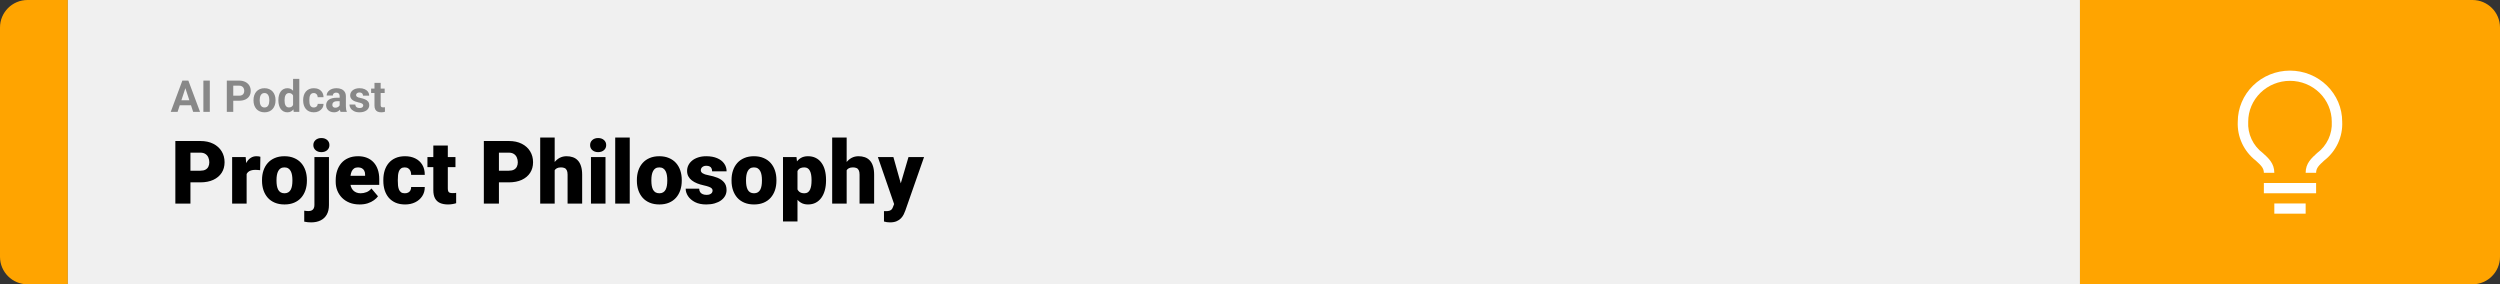 <svg width="1363" height="155" viewBox="0 0 1363 155" fill="none" xmlns="http://www.w3.org/2000/svg">
<rect x="0" y="0" width="1363" height="155" fill="#333333" stroke="none"/>
<path d="M0 15C0 6.716 6.716 0 15 0H37V155H15C6.716 155 0 148.284 0 140V15Z" fill="#FFA400"/>
<rect width="1097" height="155" transform="translate(37)" fill="#F0F0F0"/>
<path d="M101.461 46.855L96.82 61H93.082L99.422 43.938H101.801L101.461 46.855ZM105.316 61L100.664 46.855L100.289 43.938H102.691L109.066 61H105.316ZM105.105 54.648V57.402H96.094V54.648H105.105ZM114.387 43.938V61H110.883V43.938H114.387ZM130.301 54.918H125.953V52.176H130.301C130.973 52.176 131.52 52.066 131.941 51.848C132.363 51.621 132.672 51.309 132.867 50.91C133.062 50.512 133.16 50.062 133.16 49.562C133.16 49.055 133.062 48.582 132.867 48.145C132.672 47.707 132.363 47.355 131.941 47.09C131.52 46.824 130.973 46.691 130.301 46.691H127.172V61H123.656V43.938H130.301C131.637 43.938 132.781 44.18 133.734 44.664C134.695 45.141 135.43 45.801 135.938 46.645C136.445 47.488 136.699 48.453 136.699 49.539C136.699 50.641 136.445 51.594 135.938 52.398C135.43 53.203 134.695 53.824 133.734 54.262C132.781 54.699 131.637 54.918 130.301 54.918ZM138.211 54.789V54.543C138.211 53.613 138.344 52.758 138.609 51.977C138.875 51.188 139.262 50.504 139.77 49.926C140.277 49.348 140.902 48.898 141.645 48.578C142.387 48.25 143.238 48.086 144.199 48.086C145.16 48.086 146.016 48.25 146.766 48.578C147.516 48.898 148.145 49.348 148.652 49.926C149.168 50.504 149.559 51.188 149.824 51.977C150.09 52.758 150.223 53.613 150.223 54.543V54.789C150.223 55.711 150.09 56.566 149.824 57.355C149.559 58.137 149.168 58.82 148.652 59.406C148.145 59.984 147.52 60.434 146.777 60.754C146.035 61.074 145.184 61.234 144.223 61.234C143.262 61.234 142.406 61.074 141.656 60.754C140.914 60.434 140.285 59.984 139.77 59.406C139.262 58.82 138.875 58.137 138.609 57.355C138.344 56.566 138.211 55.711 138.211 54.789ZM141.586 54.543V54.789C141.586 55.32 141.633 55.816 141.727 56.277C141.82 56.738 141.969 57.145 142.172 57.496C142.383 57.84 142.656 58.109 142.992 58.305C143.328 58.5 143.738 58.598 144.223 58.598C144.691 58.598 145.094 58.5 145.43 58.305C145.766 58.109 146.035 57.84 146.238 57.496C146.441 57.145 146.59 56.738 146.684 56.277C146.785 55.816 146.836 55.32 146.836 54.789V54.543C146.836 54.027 146.785 53.543 146.684 53.09C146.59 52.629 146.438 52.223 146.227 51.871C146.023 51.512 145.754 51.23 145.418 51.027C145.082 50.824 144.676 50.723 144.199 50.723C143.723 50.723 143.316 50.824 142.98 51.027C142.652 51.23 142.383 51.512 142.172 51.871C141.969 52.223 141.82 52.629 141.727 53.09C141.633 53.543 141.586 54.027 141.586 54.543ZM159.785 58.234V43H163.184V61H160.125L159.785 58.234ZM151.77 54.812V54.566C151.77 53.598 151.879 52.719 152.098 51.93C152.316 51.133 152.637 50.449 153.059 49.879C153.48 49.309 154 48.867 154.617 48.555C155.234 48.242 155.938 48.086 156.727 48.086C157.469 48.086 158.117 48.242 158.672 48.555C159.234 48.867 159.711 49.312 160.102 49.891C160.5 50.461 160.82 51.137 161.062 51.918C161.305 52.691 161.48 53.539 161.59 54.461V55C161.48 55.883 161.305 56.703 161.062 57.461C160.82 58.219 160.5 58.883 160.102 59.453C159.711 60.016 159.234 60.453 158.672 60.766C158.109 61.078 157.453 61.234 156.703 61.234C155.914 61.234 155.211 61.074 154.594 60.754C153.984 60.434 153.469 59.984 153.047 59.406C152.633 58.828 152.316 58.148 152.098 57.367C151.879 56.586 151.77 55.734 151.77 54.812ZM155.145 54.566V54.812C155.145 55.336 155.184 55.824 155.262 56.277C155.348 56.73 155.484 57.133 155.672 57.484C155.867 57.828 156.117 58.098 156.422 58.293C156.734 58.48 157.113 58.574 157.559 58.574C158.137 58.574 158.613 58.445 158.988 58.188C159.363 57.922 159.648 57.559 159.844 57.098C160.047 56.637 160.164 56.105 160.195 55.504V53.969C160.172 53.477 160.102 53.035 159.984 52.645C159.875 52.246 159.711 51.906 159.492 51.625C159.281 51.344 159.016 51.125 158.695 50.969C158.383 50.812 158.012 50.734 157.582 50.734C157.145 50.734 156.77 50.836 156.457 51.039C156.145 51.234 155.891 51.504 155.695 51.848C155.508 52.191 155.367 52.598 155.273 53.066C155.188 53.527 155.145 54.027 155.145 54.566ZM171.059 58.598C171.473 58.598 171.84 58.52 172.16 58.363C172.48 58.199 172.73 57.973 172.91 57.684C173.098 57.387 173.195 57.039 173.203 56.641H176.379C176.371 57.531 176.133 58.324 175.664 59.02C175.195 59.707 174.566 60.25 173.777 60.648C172.988 61.039 172.105 61.234 171.129 61.234C170.145 61.234 169.285 61.07 168.551 60.742C167.824 60.414 167.219 59.961 166.734 59.383C166.25 58.797 165.887 58.117 165.645 57.344C165.402 56.562 165.281 55.727 165.281 54.836V54.496C165.281 53.598 165.402 52.762 165.645 51.988C165.887 51.207 166.25 50.527 166.734 49.949C167.219 49.363 167.824 48.906 168.551 48.578C169.277 48.25 170.129 48.086 171.105 48.086C172.145 48.086 173.055 48.285 173.836 48.684C174.625 49.082 175.242 49.652 175.688 50.395C176.141 51.129 176.371 52 176.379 53.008H173.203C173.195 52.586 173.105 52.203 172.934 51.859C172.77 51.516 172.527 51.242 172.207 51.039C171.895 50.828 171.508 50.723 171.047 50.723C170.555 50.723 170.152 50.828 169.84 51.039C169.527 51.242 169.285 51.523 169.113 51.883C168.941 52.234 168.82 52.637 168.75 53.09C168.688 53.535 168.656 54.004 168.656 54.496V54.836C168.656 55.328 168.688 55.801 168.75 56.254C168.812 56.707 168.93 57.109 169.102 57.461C169.281 57.812 169.527 58.09 169.84 58.293C170.152 58.496 170.559 58.598 171.059 58.598ZM185.18 58.141V52.492C185.18 52.086 185.113 51.738 184.98 51.449C184.848 51.152 184.641 50.922 184.359 50.758C184.086 50.594 183.73 50.512 183.293 50.512C182.918 50.512 182.594 50.578 182.32 50.711C182.047 50.836 181.836 51.02 181.688 51.262C181.539 51.496 181.465 51.773 181.465 52.094H178.09C178.09 51.555 178.215 51.043 178.465 50.559C178.715 50.074 179.078 49.648 179.555 49.281C180.031 48.906 180.598 48.613 181.254 48.402C181.918 48.191 182.66 48.086 183.48 48.086C184.465 48.086 185.34 48.25 186.105 48.578C186.871 48.906 187.473 49.398 187.91 50.055C188.355 50.711 188.578 51.531 188.578 52.516V57.941C188.578 58.637 188.621 59.207 188.707 59.652C188.793 60.09 188.918 60.473 189.082 60.801V61H185.672C185.508 60.656 185.383 60.227 185.297 59.711C185.219 59.188 185.18 58.664 185.18 58.141ZM185.625 53.277L185.648 55.188H183.762C183.316 55.188 182.93 55.238 182.602 55.34C182.273 55.441 182.004 55.586 181.793 55.773C181.582 55.953 181.426 56.164 181.324 56.406C181.23 56.648 181.184 56.914 181.184 57.203C181.184 57.492 181.25 57.754 181.383 57.988C181.516 58.215 181.707 58.395 181.957 58.527C182.207 58.652 182.5 58.715 182.836 58.715C183.344 58.715 183.785 58.613 184.16 58.41C184.535 58.207 184.824 57.957 185.027 57.66C185.238 57.363 185.348 57.082 185.355 56.816L186.246 58.246C186.121 58.566 185.949 58.898 185.73 59.242C185.52 59.586 185.25 59.91 184.922 60.215C184.594 60.512 184.199 60.758 183.738 60.953C183.277 61.141 182.73 61.234 182.098 61.234C181.293 61.234 180.562 61.074 179.906 60.754C179.258 60.426 178.742 59.977 178.359 59.406C177.984 58.828 177.797 58.172 177.797 57.438C177.797 56.773 177.922 56.184 178.172 55.668C178.422 55.152 178.789 54.719 179.273 54.367C179.766 54.008 180.379 53.738 181.113 53.559C181.848 53.371 182.699 53.277 183.668 53.277H185.625ZM198.035 57.496C198.035 57.254 197.965 57.035 197.824 56.84C197.684 56.645 197.422 56.465 197.039 56.301C196.664 56.129 196.121 55.973 195.41 55.832C194.77 55.691 194.172 55.516 193.617 55.305C193.07 55.086 192.594 54.824 192.188 54.52C191.789 54.215 191.477 53.855 191.25 53.441C191.023 53.02 190.91 52.539 190.91 52C190.91 51.469 191.023 50.969 191.25 50.5C191.484 50.031 191.816 49.617 192.246 49.258C192.684 48.891 193.215 48.605 193.84 48.402C194.473 48.191 195.184 48.086 195.973 48.086C197.074 48.086 198.02 48.262 198.809 48.613C199.605 48.965 200.215 49.449 200.637 50.066C201.066 50.676 201.281 51.371 201.281 52.152H197.906C197.906 51.824 197.836 51.531 197.695 51.273C197.562 51.008 197.352 50.801 197.062 50.652C196.781 50.496 196.414 50.418 195.961 50.418C195.586 50.418 195.262 50.484 194.988 50.617C194.715 50.742 194.504 50.914 194.355 51.133C194.215 51.344 194.145 51.578 194.145 51.836C194.145 52.031 194.184 52.207 194.262 52.363C194.348 52.512 194.484 52.648 194.672 52.773C194.859 52.898 195.102 53.016 195.398 53.125C195.703 53.227 196.078 53.32 196.523 53.406C197.438 53.594 198.254 53.84 198.973 54.145C199.691 54.441 200.262 54.848 200.684 55.363C201.105 55.871 201.316 56.539 201.316 57.367C201.316 57.93 201.191 58.445 200.941 58.914C200.691 59.383 200.332 59.793 199.863 60.145C199.395 60.488 198.832 60.758 198.176 60.953C197.527 61.141 196.797 61.234 195.984 61.234C194.805 61.234 193.805 61.023 192.984 60.602C192.172 60.18 191.555 59.645 191.133 58.996C190.719 58.34 190.512 57.668 190.512 56.98H193.711C193.727 57.441 193.844 57.812 194.062 58.094C194.289 58.375 194.574 58.578 194.918 58.703C195.27 58.828 195.648 58.891 196.055 58.891C196.492 58.891 196.855 58.832 197.145 58.715C197.434 58.59 197.652 58.426 197.801 58.223C197.957 58.012 198.035 57.77 198.035 57.496ZM209.719 48.32V50.711H202.336V48.32H209.719ZM204.164 45.191H207.539V57.18C207.539 57.547 207.586 57.828 207.68 58.023C207.781 58.219 207.93 58.355 208.125 58.434C208.32 58.504 208.566 58.539 208.863 58.539C209.074 58.539 209.262 58.531 209.426 58.516C209.598 58.492 209.742 58.469 209.859 58.445L209.871 60.93C209.582 61.023 209.27 61.098 208.934 61.152C208.598 61.207 208.227 61.234 207.82 61.234C207.078 61.234 206.43 61.113 205.875 60.871C205.328 60.621 204.906 60.223 204.609 59.676C204.312 59.129 204.164 58.41 204.164 57.52V45.191Z" fill="#888888"/>
<path d="M109.219 99.422H100.734V93.07H109.219C110.375 93.07 111.312 92.875 112.031 92.484C112.75 92.094 113.273 91.555 113.602 90.867C113.945 90.164 114.117 89.375 114.117 88.5C114.117 87.562 113.945 86.695 113.602 85.898C113.273 85.102 112.75 84.461 112.031 83.977C111.312 83.477 110.375 83.227 109.219 83.227H103.828V111H95.602V76.875H109.219C111.953 76.875 114.305 77.375 116.273 78.375C118.258 79.375 119.781 80.75 120.844 82.5C121.906 84.234 122.438 86.219 122.438 88.453C122.438 90.656 121.906 92.578 120.844 94.219C119.781 95.859 118.258 97.141 116.273 98.062C114.305 98.969 111.953 99.422 109.219 99.422ZM134.461 91.922V111H126.562V85.641H133.945L134.461 91.922ZM141.961 85.453L141.82 92.789C141.508 92.758 141.086 92.719 140.555 92.672C140.023 92.625 139.578 92.602 139.219 92.602C138.297 92.602 137.5 92.711 136.828 92.93C136.172 93.133 135.625 93.445 135.188 93.867C134.766 94.273 134.453 94.789 134.25 95.414C134.062 96.039 133.977 96.766 133.992 97.594L132.562 96.656C132.562 94.953 132.727 93.406 133.055 92.016C133.398 90.609 133.883 89.398 134.508 88.383C135.133 87.352 135.891 86.562 136.781 86.016C137.672 85.453 138.672 85.172 139.781 85.172C140.172 85.172 140.555 85.195 140.93 85.242C141.32 85.289 141.664 85.359 141.961 85.453ZM142.852 98.578V98.086C142.852 96.227 143.117 94.516 143.648 92.953C144.18 91.375 144.961 90.008 145.992 88.852C147.023 87.695 148.297 86.797 149.812 86.156C151.328 85.5 153.078 85.172 155.062 85.172C157.062 85.172 158.82 85.5 160.336 86.156C161.867 86.797 163.148 87.695 164.18 88.852C165.211 90.008 165.992 91.375 166.523 92.953C167.055 94.516 167.32 96.227 167.32 98.086V98.578C167.32 100.422 167.055 102.133 166.523 103.711C165.992 105.273 165.211 106.641 164.18 107.812C163.148 108.969 161.875 109.867 160.359 110.508C158.844 111.148 157.094 111.469 155.109 111.469C153.125 111.469 151.367 111.148 149.836 110.508C148.305 109.867 147.023 108.969 145.992 107.812C144.961 106.641 144.18 105.273 143.648 103.711C143.117 102.133 142.852 100.422 142.852 98.578ZM150.75 98.086V98.578C150.75 99.531 150.82 100.422 150.961 101.25C151.102 102.078 151.336 102.805 151.664 103.43C151.992 104.039 152.438 104.516 153 104.859C153.562 105.203 154.266 105.375 155.109 105.375C155.938 105.375 156.625 105.203 157.172 104.859C157.734 104.516 158.18 104.039 158.508 103.43C158.836 102.805 159.07 102.078 159.211 101.25C159.352 100.422 159.422 99.531 159.422 98.578V98.086C159.422 97.164 159.352 96.297 159.211 95.484C159.07 94.656 158.836 93.93 158.508 93.305C158.18 92.664 157.734 92.164 157.172 91.805C156.609 91.445 155.906 91.266 155.062 91.266C154.234 91.266 153.539 91.445 152.977 91.805C152.43 92.164 151.992 92.664 151.664 93.305C151.336 93.93 151.102 94.656 150.961 95.484C150.82 96.297 150.75 97.164 150.75 98.086ZM171.422 85.641H179.344V111.82C179.344 113.852 178.953 115.562 178.172 116.953C177.391 118.359 176.273 119.422 174.82 120.141C173.367 120.875 171.633 121.242 169.617 121.242C168.945 121.242 168.328 121.211 167.766 121.148C167.188 121.102 166.555 121 165.867 120.844V114.867C166.273 114.93 166.648 114.977 166.992 115.008C167.336 115.055 167.711 115.078 168.117 115.078C168.836 115.078 169.438 114.961 169.922 114.727C170.406 114.492 170.773 114.133 171.023 113.648C171.289 113.164 171.422 112.555 171.422 111.82V85.641ZM170.836 79.102C170.836 77.977 171.242 77.055 172.055 76.336C172.867 75.617 173.922 75.258 175.219 75.258C176.516 75.258 177.57 75.617 178.383 76.336C179.195 77.055 179.602 77.977 179.602 79.102C179.602 80.227 179.195 81.148 178.383 81.867C177.57 82.586 176.516 82.945 175.219 82.945C173.922 82.945 172.867 82.586 172.055 81.867C171.242 81.148 170.836 80.227 170.836 79.102ZM196.102 111.469C194.039 111.469 192.195 111.148 190.57 110.508C188.945 109.852 187.57 108.953 186.445 107.812C185.336 106.672 184.484 105.359 183.891 103.875C183.312 102.391 183.023 100.82 183.023 99.164V98.273C183.023 96.414 183.281 94.695 183.797 93.117C184.312 91.523 185.078 90.133 186.094 88.945C187.109 87.758 188.383 86.836 189.914 86.18C191.445 85.508 193.227 85.172 195.258 85.172C197.055 85.172 198.664 85.461 200.086 86.039C201.508 86.617 202.711 87.445 203.695 88.523C204.695 89.602 205.453 90.906 205.969 92.438C206.5 93.969 206.766 95.688 206.766 97.594V100.805H186.047V95.859H199.055V95.25C199.07 94.406 198.922 93.688 198.609 93.094C198.312 92.5 197.875 92.047 197.297 91.734C196.719 91.422 196.016 91.266 195.188 91.266C194.328 91.266 193.617 91.453 193.055 91.828C192.508 92.203 192.078 92.719 191.766 93.375C191.469 94.016 191.258 94.758 191.133 95.602C191.008 96.445 190.945 97.336 190.945 98.273V99.164C190.945 100.102 191.07 100.953 191.32 101.719C191.586 102.484 191.961 103.141 192.445 103.688C192.945 104.219 193.539 104.633 194.227 104.93C194.93 105.227 195.727 105.375 196.617 105.375C197.695 105.375 198.758 105.172 199.805 104.766C200.852 104.359 201.75 103.688 202.5 102.75L206.086 107.016C205.57 107.75 204.836 108.461 203.883 109.148C202.945 109.836 201.82 110.398 200.508 110.836C199.195 111.258 197.727 111.469 196.102 111.469ZM220.688 105.375C221.422 105.375 222.047 105.242 222.562 104.977C223.094 104.695 223.492 104.305 223.758 103.805C224.039 103.289 224.172 102.672 224.156 101.953H231.586C231.602 103.859 231.133 105.531 230.18 106.969C229.242 108.391 227.961 109.5 226.336 110.297C224.727 111.078 222.906 111.469 220.875 111.469C218.891 111.469 217.156 111.148 215.672 110.508C214.188 109.852 212.945 108.945 211.945 107.789C210.961 106.617 210.219 105.25 209.719 103.688C209.234 102.125 208.992 100.43 208.992 98.602V98.062C208.992 96.234 209.234 94.539 209.719 92.977C210.219 91.398 210.961 90.031 211.945 88.875C212.945 87.703 214.18 86.797 215.648 86.156C217.133 85.5 218.859 85.172 220.828 85.172C222.938 85.172 224.797 85.57 226.406 86.367C228.031 87.164 229.305 88.32 230.227 89.836C231.148 91.352 231.602 93.188 231.586 95.344H224.156C224.172 94.578 224.055 93.891 223.805 93.281C223.555 92.672 223.164 92.188 222.633 91.828C222.117 91.453 221.453 91.266 220.641 91.266C219.828 91.266 219.172 91.445 218.672 91.805C218.172 92.164 217.789 92.664 217.523 93.305C217.273 93.93 217.102 94.648 217.008 95.461C216.93 96.273 216.891 97.141 216.891 98.062V98.602C216.891 99.539 216.93 100.422 217.008 101.25C217.102 102.062 217.281 102.781 217.547 103.406C217.812 104.016 218.195 104.5 218.695 104.859C219.195 105.203 219.859 105.375 220.688 105.375ZM248.32 85.641V91.125H233.039V85.641H248.32ZM236.25 79.336H244.148V102.727C244.148 103.398 244.227 103.922 244.383 104.297C244.539 104.656 244.805 104.914 245.18 105.07C245.57 105.211 246.086 105.281 246.727 105.281C247.18 105.281 247.555 105.273 247.852 105.258C248.148 105.227 248.43 105.188 248.695 105.141V110.789C248.023 111.008 247.32 111.172 246.586 111.281C245.852 111.406 245.07 111.469 244.242 111.469C242.555 111.469 241.109 111.203 239.906 110.672C238.719 110.141 237.812 109.305 237.188 108.164C236.562 107.023 236.25 105.539 236.25 103.711V79.336ZM277.406 99.422H268.922V93.07H277.406C278.562 93.07 279.5 92.875 280.219 92.484C280.938 92.094 281.461 91.555 281.789 90.867C282.133 90.164 282.305 89.375 282.305 88.5C282.305 87.562 282.133 86.695 281.789 85.898C281.461 85.102 280.938 84.461 280.219 83.977C279.5 83.477 278.562 83.227 277.406 83.227H272.016V111H263.789V76.875H277.406C280.141 76.875 282.492 77.375 284.461 78.375C286.445 79.375 287.969 80.75 289.031 82.5C290.094 84.234 290.625 86.219 290.625 88.453C290.625 90.656 290.094 92.578 289.031 94.219C287.969 95.859 286.445 97.141 284.461 98.062C282.492 98.969 280.141 99.422 277.406 99.422ZM302.414 75V111H294.516V75H302.414ZM301.477 97.453L299.625 97.5C299.625 95.719 299.844 94.078 300.281 92.578C300.719 91.078 301.344 89.773 302.156 88.664C302.969 87.555 303.945 86.695 305.086 86.086C306.227 85.477 307.492 85.172 308.883 85.172C310.133 85.172 311.273 85.352 312.305 85.711C313.352 86.07 314.25 86.648 315 87.445C315.766 88.242 316.352 89.281 316.758 90.562C317.18 91.844 317.391 93.406 317.391 95.25V111H309.445V95.203C309.445 94.172 309.297 93.375 309 92.812C308.719 92.234 308.312 91.836 307.781 91.617C307.25 91.383 306.602 91.266 305.836 91.266C304.914 91.266 304.164 91.422 303.586 91.734C303.008 92.047 302.562 92.484 302.25 93.047C301.953 93.594 301.75 94.242 301.641 94.992C301.531 95.742 301.477 96.562 301.477 97.453ZM330.117 85.641V111H322.195V85.641H330.117ZM321.727 79.102C321.727 77.977 322.133 77.055 322.945 76.336C323.758 75.617 324.812 75.258 326.109 75.258C327.406 75.258 328.461 75.617 329.273 76.336C330.086 77.055 330.492 77.977 330.492 79.102C330.492 80.227 330.086 81.148 329.273 81.867C328.461 82.586 327.406 82.945 326.109 82.945C324.812 82.945 323.758 82.586 322.945 81.867C322.133 81.148 321.727 80.227 321.727 79.102ZM343.336 75V111H335.414V75H343.336ZM347.227 98.578V98.086C347.227 96.227 347.492 94.516 348.023 92.953C348.555 91.375 349.336 90.008 350.367 88.852C351.398 87.695 352.672 86.797 354.188 86.156C355.703 85.5 357.453 85.172 359.438 85.172C361.438 85.172 363.195 85.5 364.711 86.156C366.242 86.797 367.523 87.695 368.555 88.852C369.586 90.008 370.367 91.375 370.898 92.953C371.43 94.516 371.695 96.227 371.695 98.086V98.578C371.695 100.422 371.43 102.133 370.898 103.711C370.367 105.273 369.586 106.641 368.555 107.812C367.523 108.969 366.25 109.867 364.734 110.508C363.219 111.148 361.469 111.469 359.484 111.469C357.5 111.469 355.742 111.148 354.211 110.508C352.68 109.867 351.398 108.969 350.367 107.812C349.336 106.641 348.555 105.273 348.023 103.711C347.492 102.133 347.227 100.422 347.227 98.578ZM355.125 98.086V98.578C355.125 99.531 355.195 100.422 355.336 101.25C355.477 102.078 355.711 102.805 356.039 103.43C356.367 104.039 356.812 104.516 357.375 104.859C357.938 105.203 358.641 105.375 359.484 105.375C360.312 105.375 361 105.203 361.547 104.859C362.109 104.516 362.555 104.039 362.883 103.43C363.211 102.805 363.445 102.078 363.586 101.25C363.727 100.422 363.797 99.531 363.797 98.578V98.086C363.797 97.164 363.727 96.297 363.586 95.484C363.445 94.656 363.211 93.93 362.883 93.305C362.555 92.664 362.109 92.164 361.547 91.805C360.984 91.445 360.281 91.266 359.438 91.266C358.609 91.266 357.914 91.445 357.352 91.805C356.805 92.164 356.367 92.664 356.039 93.305C355.711 93.93 355.477 94.656 355.336 95.484C355.195 96.297 355.125 97.164 355.125 98.086ZM388.5 103.875C388.5 103.438 388.352 103.062 388.055 102.75C387.773 102.422 387.273 102.125 386.555 101.859C385.836 101.578 384.828 101.297 383.531 101.016C382.297 100.75 381.133 100.398 380.039 99.961C378.961 99.523 378.016 98.992 377.203 98.367C376.391 97.742 375.75 97 375.281 96.141C374.828 95.281 374.602 94.297 374.602 93.188C374.602 92.109 374.828 91.094 375.281 90.141C375.75 89.172 376.43 88.32 377.32 87.586C378.227 86.836 379.328 86.25 380.625 85.828C381.922 85.391 383.398 85.172 385.055 85.172C387.336 85.172 389.305 85.523 390.961 86.227C392.617 86.914 393.891 87.883 394.781 89.133C395.688 90.367 396.141 91.797 396.141 93.422H388.242C388.242 92.781 388.133 92.234 387.914 91.781C387.711 91.328 387.375 90.984 386.906 90.75C386.438 90.5 385.812 90.375 385.031 90.375C384.484 90.375 383.984 90.477 383.531 90.68C383.094 90.883 382.742 91.164 382.477 91.523C382.211 91.883 382.078 92.305 382.078 92.789C382.078 93.133 382.156 93.445 382.312 93.727C382.484 93.992 382.742 94.242 383.086 94.477C383.43 94.695 383.867 94.898 384.398 95.086C384.93 95.258 385.57 95.414 386.32 95.555C388.023 95.867 389.617 96.312 391.102 96.891C392.586 97.469 393.789 98.289 394.711 99.352C395.648 100.414 396.117 101.844 396.117 103.641C396.117 104.766 395.859 105.805 395.344 106.758C394.828 107.695 394.086 108.523 393.117 109.242C392.148 109.945 390.984 110.492 389.625 110.883C388.266 111.273 386.734 111.469 385.031 111.469C382.609 111.469 380.562 111.039 378.891 110.18C377.219 109.305 375.953 108.211 375.094 106.898C374.25 105.57 373.828 104.227 373.828 102.867H381.188C381.219 103.648 381.406 104.289 381.75 104.789C382.109 105.289 382.586 105.656 383.18 105.891C383.773 106.125 384.461 106.242 385.242 106.242C385.961 106.242 386.555 106.141 387.023 105.938C387.508 105.734 387.875 105.461 388.125 105.117C388.375 104.758 388.5 104.344 388.5 103.875ZM398.836 98.578V98.086C398.836 96.227 399.102 94.516 399.633 92.953C400.164 91.375 400.945 90.008 401.977 88.852C403.008 87.695 404.281 86.797 405.797 86.156C407.312 85.5 409.062 85.172 411.047 85.172C413.047 85.172 414.805 85.5 416.32 86.156C417.852 86.797 419.133 87.695 420.164 88.852C421.195 90.008 421.977 91.375 422.508 92.953C423.039 94.516 423.305 96.227 423.305 98.086V98.578C423.305 100.422 423.039 102.133 422.508 103.711C421.977 105.273 421.195 106.641 420.164 107.812C419.133 108.969 417.859 109.867 416.344 110.508C414.828 111.148 413.078 111.469 411.094 111.469C409.109 111.469 407.352 111.148 405.82 110.508C404.289 109.867 403.008 108.969 401.977 107.812C400.945 106.641 400.164 105.273 399.633 103.711C399.102 102.133 398.836 100.422 398.836 98.578ZM406.734 98.086V98.578C406.734 99.531 406.805 100.422 406.945 101.25C407.086 102.078 407.32 102.805 407.648 103.43C407.977 104.039 408.422 104.516 408.984 104.859C409.547 105.203 410.25 105.375 411.094 105.375C411.922 105.375 412.609 105.203 413.156 104.859C413.719 104.516 414.164 104.039 414.492 103.43C414.82 102.805 415.055 102.078 415.195 101.25C415.336 100.422 415.406 99.531 415.406 98.578V98.086C415.406 97.164 415.336 96.297 415.195 95.484C415.055 94.656 414.82 93.93 414.492 93.305C414.164 92.664 413.719 92.164 413.156 91.805C412.594 91.445 411.891 91.266 411.047 91.266C410.219 91.266 409.523 91.445 408.961 91.805C408.414 92.164 407.977 92.664 407.648 93.305C407.32 93.93 407.086 94.656 406.945 95.484C406.805 96.297 406.734 97.164 406.734 98.086ZM434.789 90.516V120.75H426.891V85.641H434.25L434.789 90.516ZM450.352 98.016V98.508C450.352 100.352 450.141 102.062 449.719 103.641C449.297 105.219 448.672 106.594 447.844 107.766C447.016 108.938 445.984 109.852 444.75 110.508C443.531 111.148 442.117 111.469 440.508 111.469C438.992 111.469 437.688 111.133 436.594 110.461C435.5 109.789 434.586 108.859 433.852 107.672C433.117 106.484 432.523 105.125 432.07 103.594C431.617 102.062 431.258 100.445 430.992 98.742V98.109C431.258 96.281 431.617 94.586 432.07 93.023C432.523 91.445 433.117 90.07 433.852 88.898C434.586 87.727 435.492 86.812 436.57 86.156C437.664 85.5 438.969 85.172 440.484 85.172C442.094 85.172 443.508 85.477 444.727 86.086C445.961 86.695 446.992 87.57 447.82 88.711C448.664 89.836 449.297 91.188 449.719 92.766C450.141 94.344 450.352 96.094 450.352 98.016ZM442.453 98.508V98.016C442.453 97.031 442.383 96.133 442.242 95.32C442.102 94.492 441.875 93.773 441.562 93.164C441.266 92.555 440.867 92.086 440.367 91.758C439.867 91.43 439.25 91.266 438.516 91.266C437.672 91.266 436.961 91.398 436.383 91.664C435.82 91.914 435.367 92.305 435.023 92.836C434.695 93.352 434.461 94 434.32 94.781C434.195 95.547 434.141 96.445 434.156 97.477V99.398C434.125 100.586 434.242 101.633 434.508 102.539C434.773 103.43 435.234 104.125 435.891 104.625C436.547 105.125 437.438 105.375 438.562 105.375C439.312 105.375 439.938 105.203 440.438 104.859C440.938 104.5 441.336 104.008 441.633 103.383C441.93 102.742 442.141 102.008 442.266 101.18C442.391 100.352 442.453 99.461 442.453 98.508ZM461.602 75V111H453.703V75H461.602ZM460.664 97.453L458.812 97.5C458.812 95.719 459.031 94.078 459.469 92.578C459.906 91.078 460.531 89.773 461.344 88.664C462.156 87.555 463.133 86.695 464.273 86.086C465.414 85.477 466.68 85.172 468.07 85.172C469.32 85.172 470.461 85.352 471.492 85.711C472.539 86.07 473.438 86.648 474.188 87.445C474.953 88.242 475.539 89.281 475.945 90.562C476.367 91.844 476.578 93.406 476.578 95.25V111H468.633V95.203C468.633 94.172 468.484 93.375 468.188 92.812C467.906 92.234 467.5 91.836 466.969 91.617C466.438 91.383 465.789 91.266 465.023 91.266C464.102 91.266 463.352 91.422 462.773 91.734C462.195 92.047 461.75 92.484 461.438 93.047C461.141 93.594 460.938 94.242 460.828 94.992C460.719 95.742 460.664 96.562 460.664 97.453ZM488.742 108.023L495.305 85.641H503.789L493.594 114.773C493.375 115.414 493.086 116.102 492.727 116.836C492.367 117.586 491.875 118.297 491.25 118.969C490.625 119.641 489.82 120.188 488.836 120.609C487.867 121.031 486.664 121.242 485.227 121.242C484.461 121.242 483.898 121.203 483.539 121.125C483.195 121.062 482.664 120.945 481.945 120.773V115.125C482.148 115.125 482.32 115.125 482.461 115.125C482.617 115.125 482.789 115.125 482.977 115.125C483.82 115.125 484.492 115.039 484.992 114.867C485.508 114.695 485.898 114.445 486.164 114.117C486.445 113.789 486.664 113.391 486.82 112.922L488.742 108.023ZM487.078 85.641L492.07 103.383L492.938 111.75H487.641L478.617 85.641H487.078Z" fill="black"/>
<path d="M1134 0H1348C1356.28 0 1363 6.716 1363 15V140C1363 148.284 1356.28 155 1348 155H1134V0Z" fill="#FFA400"/>
<path d="M1234.26 99.786H1262.74V105.357H1234.26V99.786ZM1239.96 110.929H1257.04V116.5H1239.96V110.929ZM1248.5 38.5C1240.95 38.5 1233.71 41.435 1228.37 46.659C1223.03 51.883 1220.03 58.969 1220.03 66.357C1219.84 70.406 1220.63 74.441 1222.34 78.132C1224.05 81.822 1226.64 85.062 1229.88 87.584C1232.73 90.175 1234.26 91.651 1234.26 94.214H1239.96C1239.96 89.089 1236.8 86.219 1233.72 83.461C1231.06 81.468 1228.94 78.866 1227.55 75.884C1226.15 72.902 1225.53 69.631 1225.72 66.357C1225.72 60.447 1228.12 54.778 1232.39 50.599C1236.67 46.419 1242.46 44.071 1248.5 44.071C1254.54 44.071 1260.33 46.419 1264.61 50.599C1268.88 54.778 1271.28 60.447 1271.28 66.357C1271.47 69.633 1270.84 72.906 1269.44 75.888C1268.04 78.87 1265.92 81.471 1263.25 83.461C1260.2 86.247 1257.04 89.033 1257.04 94.214H1262.74C1262.74 91.651 1264.25 90.175 1267.12 87.556C1270.36 85.038 1272.94 81.803 1274.66 78.118C1276.37 74.432 1277.16 70.401 1276.97 66.357C1276.97 62.699 1276.24 59.077 1274.81 55.697C1273.37 52.317 1271.28 49.246 1268.63 46.659C1265.99 44.072 1262.85 42.02 1259.4 40.62C1255.94 39.221 1252.24 38.5 1248.5 38.5Z" fill="white"/>
</svg>
